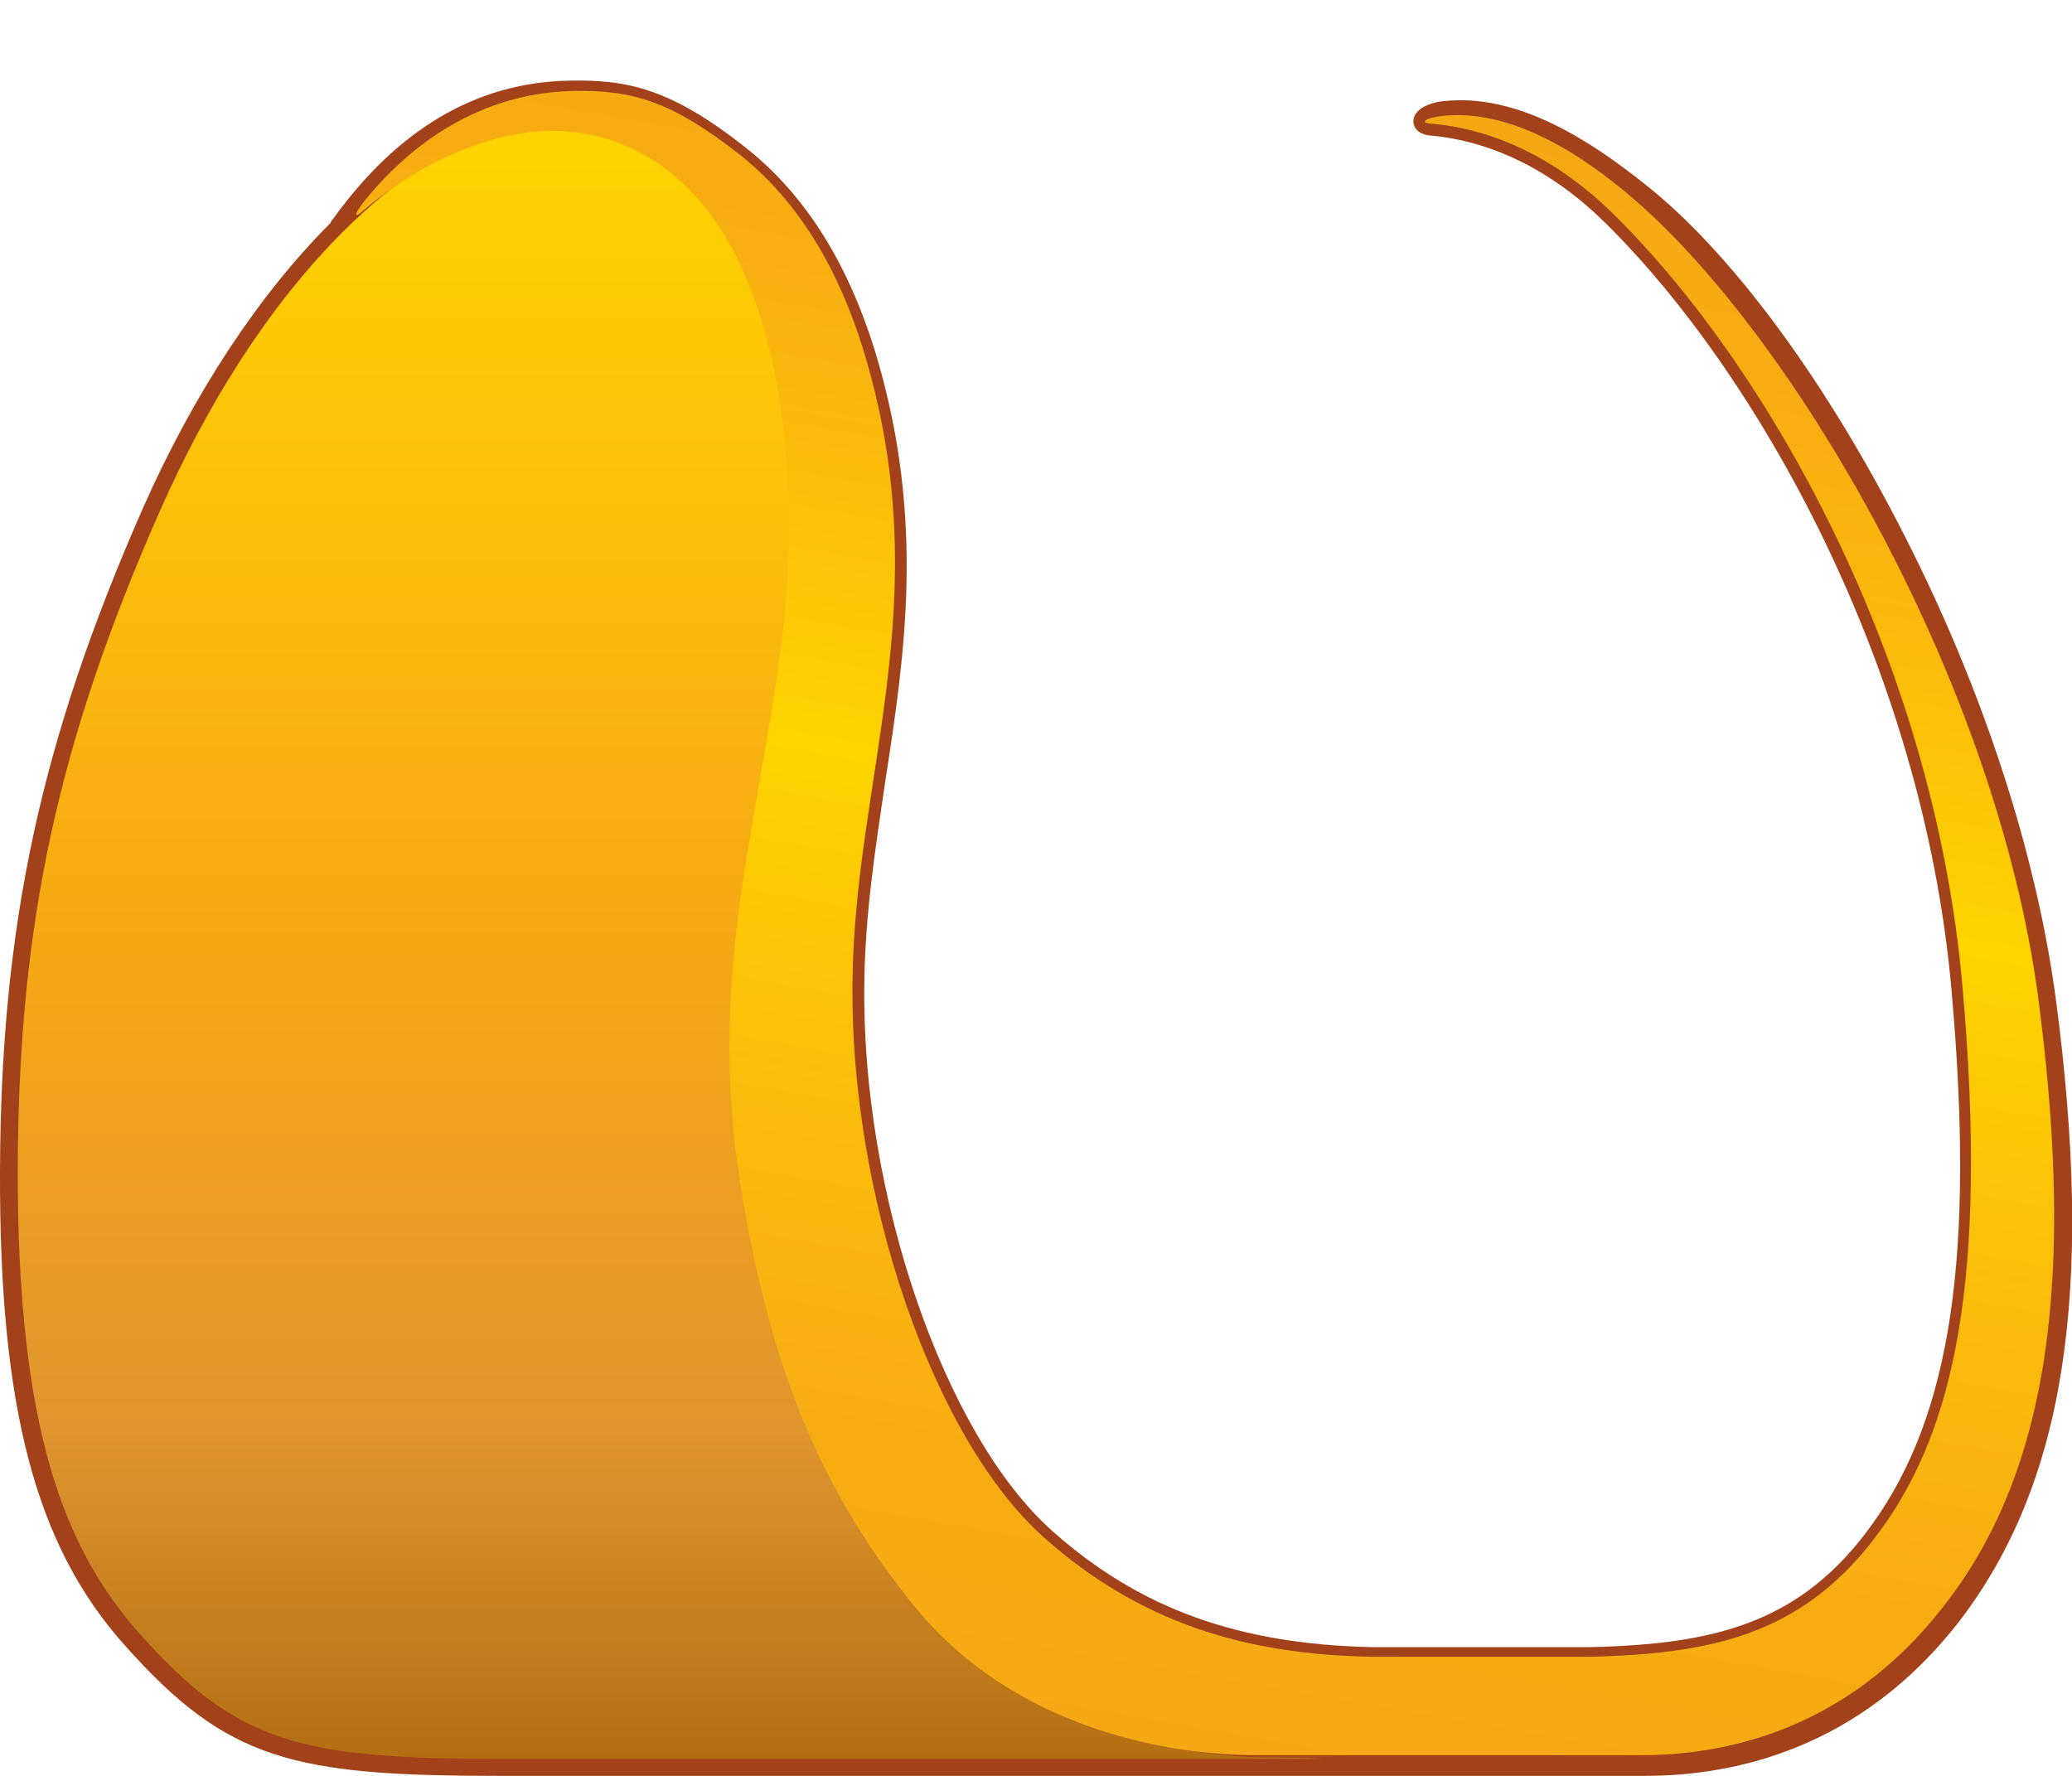 <?xml version="1.0" encoding="utf-8"?>
<!-- Generator: Adobe Illustrator 26.3.1, SVG Export Plug-In . SVG Version: 6.00 Build 0)  -->
<svg version="1.1" id="Layer_1" xmlns="http://www.w3.org/2000/svg" xmlns:xlink="http://www.w3.org/1999/xlink" x="0px" y="0px"
	 viewBox="0 0 280 240" style="enable-background:new 0 0 280 240;" xml:space="preserve">
<style type="text/css">
	.st0{fill:#A3421A;}
	.st1{fill:url(#SVGID_1_);}
	.st2{fill:url(#SVGID_00000151518344247452299520000015457667539323871167_);}
</style>
<path class="st0" d="M277.8,134.9c-2.7-20.1-10.2-42.9-21.3-64.2c-10.4-20.1-22.8-36.8-34.2-45.8c-6.8-5.4-17-12.5-27.5-11.2
	c-2.1,0.3-3.5,1.3-3.5,2.6c0,0.8,0.6,1.7,2.1,1.9c8.4,0.7,16.6,4.7,23.7,11.6C237.9,50,260.6,90.1,264.5,134
	c3.2,36,0,57.8-10.8,72.7c-9.7,13.5-21.4,16.3-38.3,16.6c-10.2,0-29.4,0-29.7,0c-18.2-0.4-31.6-5.2-43.5-15.8
	c-14.7-13-25.9-45.7-25.6-74.4c0.1-9.3,1.5-18.4,2.8-27.2c2.7-17.5,5.4-35.6-1.1-57.8c-3.7-12.4-9.6-21.9-17.6-28.2
	c-10-7.9-15.9-9.2-24-9c-12.4,0.3-23,6.6-31.7,18.7c-0.2,0.2-0.3,0.4-0.4,0.6c-9.6,9.6-18.4,22.9-25.3,38.5
	C5.5,100.1,0.1,125.1,0,158.3c-0.1,32,4.8,50.6,16.9,64.1C30.7,237.9,39.6,240,67.5,240l115.3,0l0,0h39.5c12,0,29-3.6,42.4-20.8
	C279,200.6,283.1,174.7,277.8,134.9z"/>
<path class="st0" d="M276.9,134.4c-2.7-20-10.2-42.7-21.1-63.9c-10.3-20-22.7-36.6-34-45.6c-6.7-5.4-16.9-12.4-27.3-11.1
	c-2.1,0.3-3.5,1.3-3.5,2.6c0,0.8,0.6,1.7,2.1,1.9c8.4,0.7,16.5,4.7,23.5,11.5c20.6,20.1,43.2,60,47.1,103.8
	c3.2,35.9,0,57.5-10.7,72.4c-9.6,13.4-21.3,16.2-38.1,16.6c-10.1,0-29.2,0-29.5,0c-18.1-0.4-31.4-5.2-43.2-15.7
	c-14.6-13-25.8-45.5-25.4-74c0.1-9.3,1.5-18.3,2.8-27.1c2.7-17.4,5.4-35.4-1.1-57.5c-3.7-12.4-9.5-21.8-17.5-28.1
	c-9.9-7.9-15.8-9.2-23.8-9c-12.3,0.3-22.9,6.6-31.5,18.6c-0.2,0.2-0.3,0.4-0.4,0.6C35.6,39.8,26.9,53,20.1,68.6
	C6.4,99.7,1,124.6,0.9,157.7c-0.1,31.8,4.8,50.3,16.8,63.9C31.4,236.9,40.2,239,68,239l114.5,0l0,0h39.3c11.9,0,28.8-3.6,42.1-20.8
	C278.1,199.8,282.1,173.9,276.9,134.4z"/>
<linearGradient id="SVGID_1_" gradientUnits="userSpaceOnUse" x1="90.674" y1="237.48" x2="90.674" y2="16.766">
	<stop  offset="0" style="stop-color:#B36F13"/>
	<stop  offset="0.2" style="stop-color:#E0952F"/>
	<stop  offset="0.5" style="stop-color:#F6A814"/>
	<stop  offset="1" style="stop-color:#FFD400"/>
</linearGradient>
<path class="st1" d="M171.4,237.5c-10.2,0-32-3-45.9-20.2c-11.7-14.4-19.4-30.5-23.6-58c-4.2-27.5,2.6-47.5,5.7-72.1
	c3.1-24.6-0.7-53.4-16.2-64.5c-12.4-8.9-23.5-5.2-26.5-4.2c-0.4,0.2-0.8,0.3-1.2,0.5c-11,4.4-28.6,19.4-42.2,50.3
	c-13.6,30.9-19,55.5-19.1,88.5c-0.1,35.6,6.4,51.6,16.4,62.9c13.3,15,21.9,17,49.2,17c18.4,0,75.6,0,110.9,0c0,0,0,0,0,0
	C176,237.5,173.4,237.5,171.4,237.5z"/>
<linearGradient id="SVGID_00000117655441395746998670000014181947105982141347_" gradientUnits="userSpaceOnUse" x1="139.823" y1="233.214" x2="178.82" y2="12.053">
	<stop  offset="0" style="stop-color:#F6A814"/>
	<stop  offset="0.158" style="stop-color:#F7AD12"/>
	<stop  offset="0.356" style="stop-color:#FABD0B"/>
	<stop  offset="0.558" style="stop-color:#FFD400"/>
	<stop  offset="0.561" style="stop-color:#FFD400"/>
	<stop  offset="0.722" style="stop-color:#FABC0B"/>
	<stop  offset="0.872" style="stop-color:#F7AD12"/>
	<stop  offset="0.997" style="stop-color:#F6A814"/>
</linearGradient>
<path style="fill:url(#SVGID_00000117655441395746998670000014181947105982141347_);" d="M275.4,134.6
	c-5.7-42.4-32.8-88.8-54.5-107.6c-6.7-5.8-16.6-12.5-26.2-11.3c-2,0.2-2.9,0.9-1.4,1c9.5,0.8,17.8,5.5,24.4,11.9
	c20.9,20.4,43.6,60.2,47.5,104.7c3.5,39.7-1.2,59.9-11,73.4c-10.1,14-22.3,16.8-39.3,17.2c0,0-29.5,0-29.6,0
	c-17-0.3-31.3-4.6-44.2-16.1c-15-13.3-26.3-46.2-25.9-75.2c0.3-27.6,11.5-51.2,1.8-84.2c-2.6-8.9-7.4-19.8-16.9-27.4
	c-9.3-7.3-14.6-8.9-22.9-8.7c-13.8,0.4-22.8,8.7-27.4,14.2c-1.8,2.1-2.1,3.1-1.1,2.3c7.2-6.3,24.9-17.5,40.7-6.4
	c15.6,11,19.3,39.9,16.2,64.5c-3.1,24.6-9.9,44.6-5.7,72.1c4.2,27.5,12,43.6,23.6,58c13.9,17.2,35.7,20.2,45.9,20.2
	c7.9,0,34.3,0,36.5,0c3.6,0,9.6,0,15.9,0c10.2,0,27.4-2.7,40.9-20.2C278.5,196.9,279.8,168,275.4,134.6z"/>
</svg>

